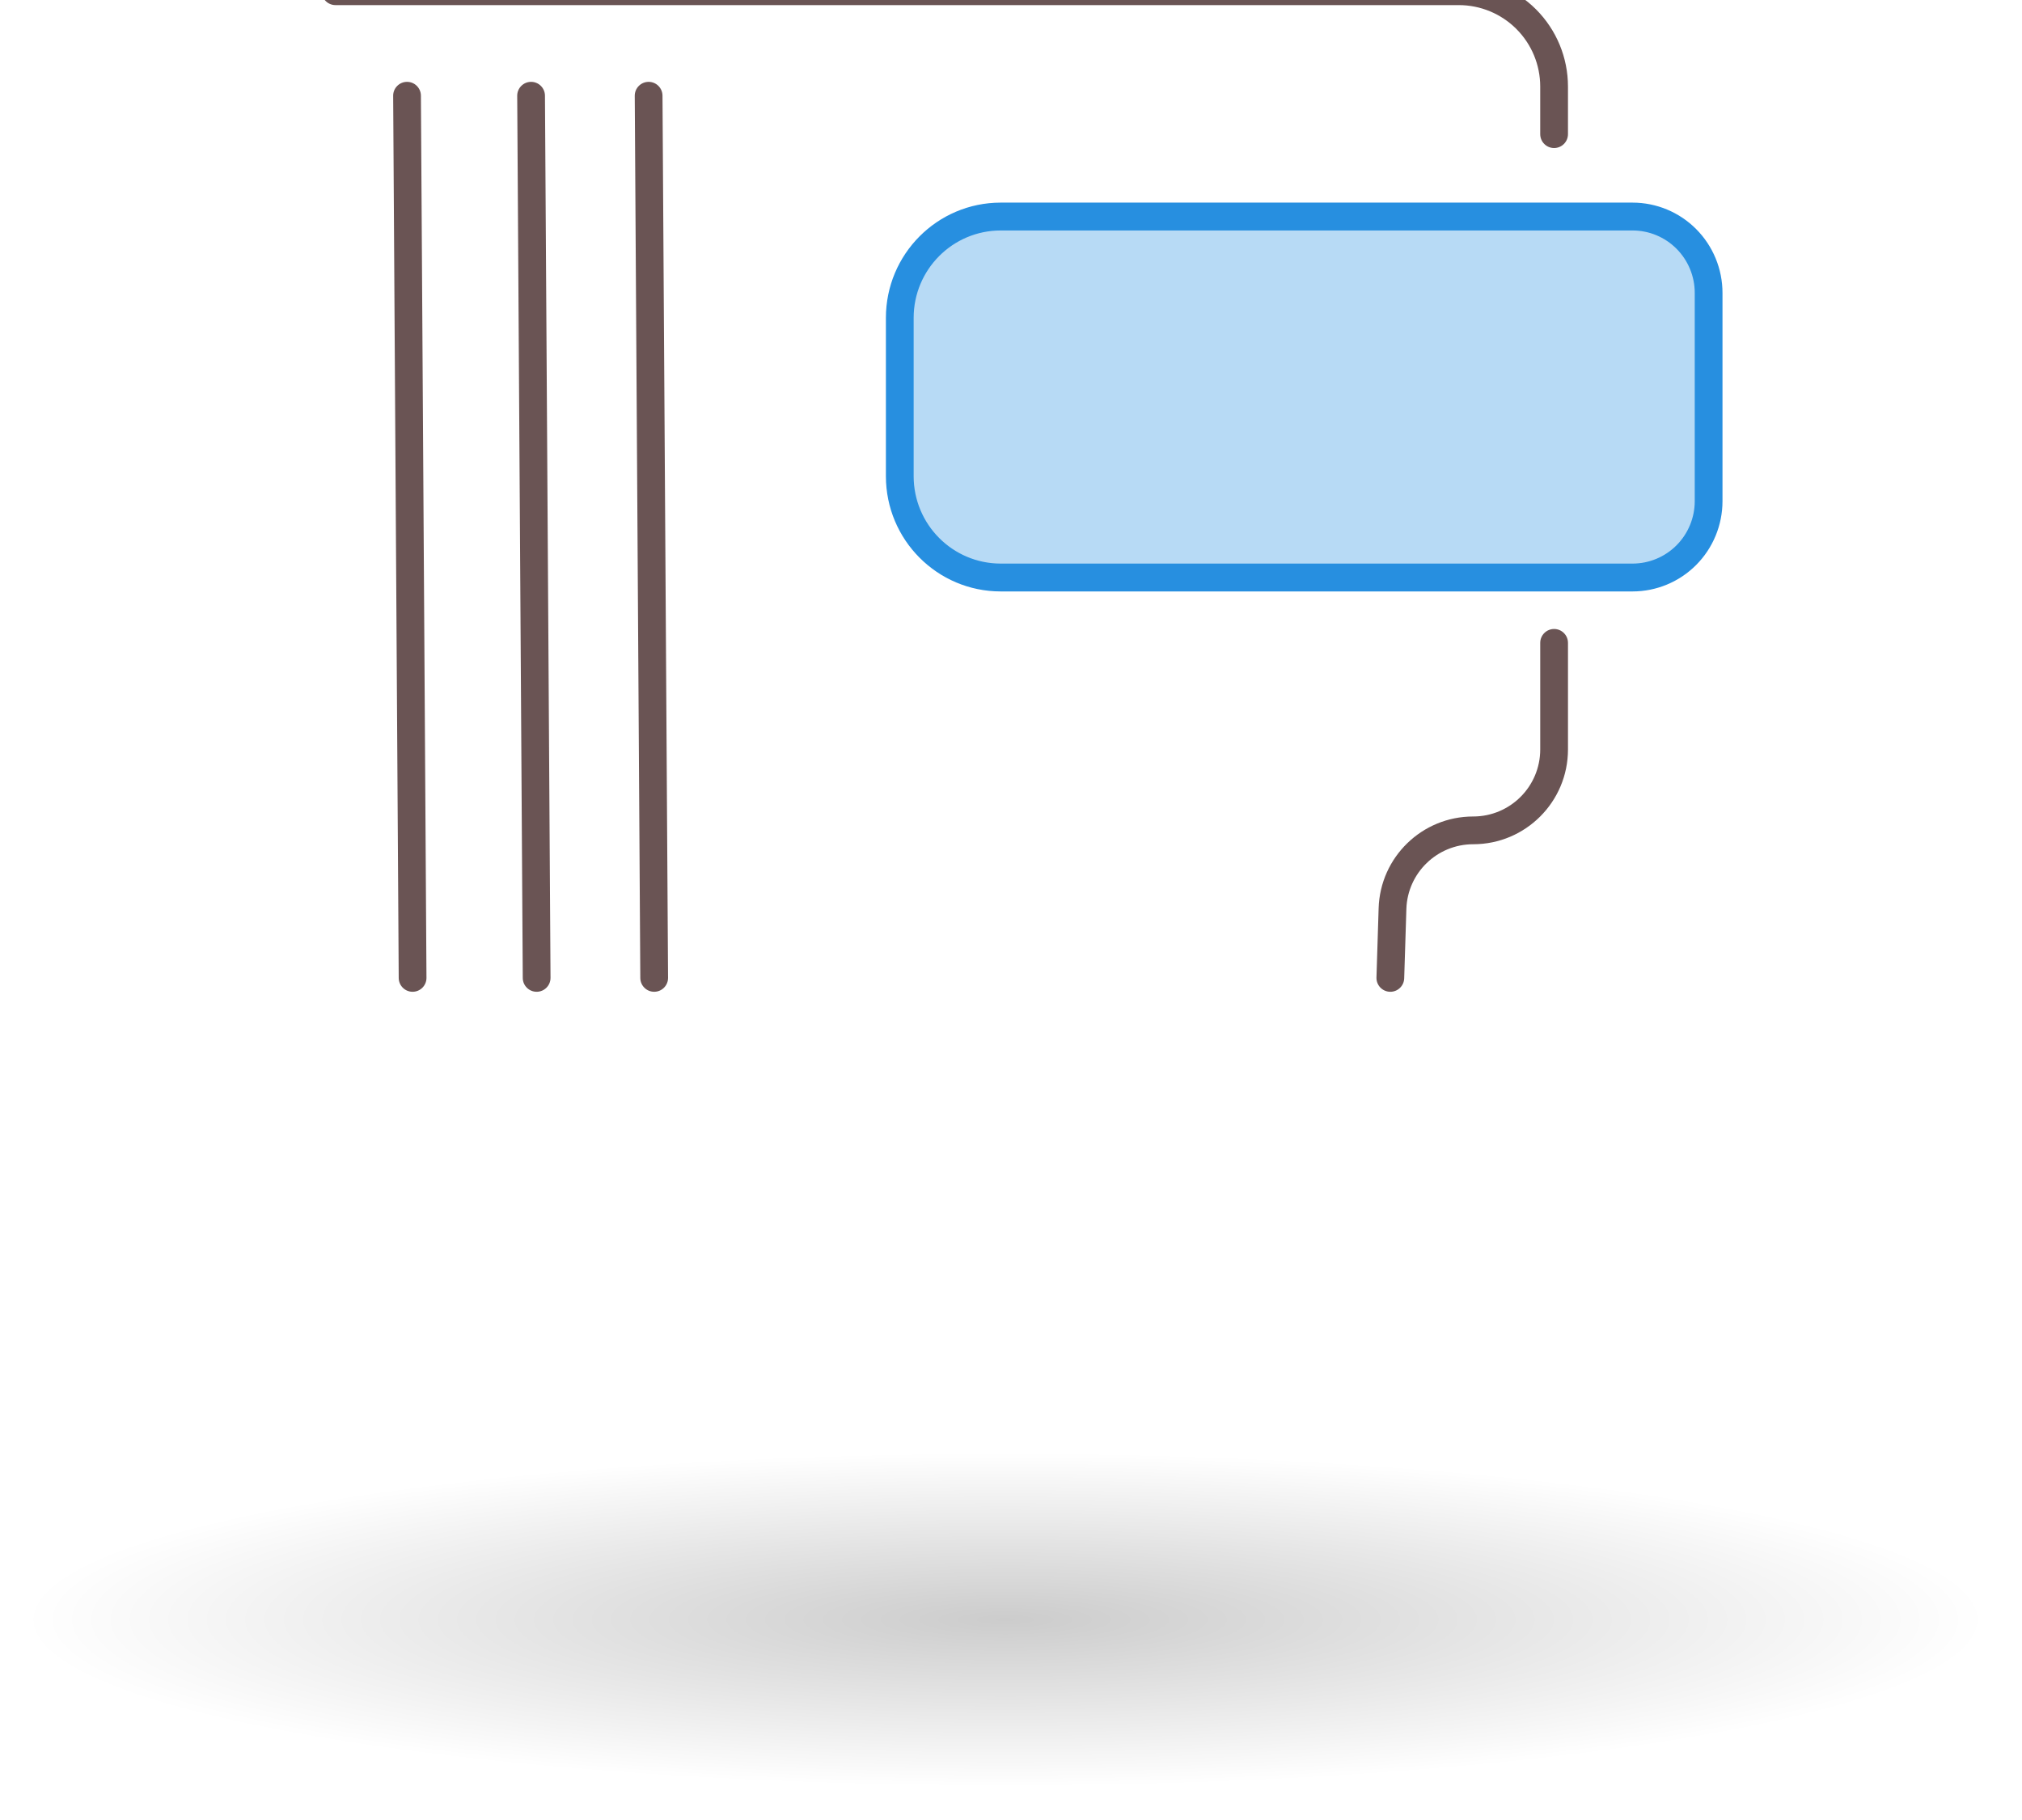 <?xml version="1.0" encoding="UTF-8" standalone="no"?>
<!DOCTYPE svg PUBLIC "-//W3C//DTD SVG 1.1//EN" "http://www.w3.org/Graphics/SVG/1.1/DTD/svg11.dtd">
<svg width="100%" height="100%" viewBox="0 0 100 90" version="1.1" xmlns="http://www.w3.org/2000/svg" xmlns:xlink="http://www.w3.org/1999/xlink" xml:space="preserve" xmlns:serif="http://www.serif.com/" style="fill-rule:evenodd;clip-rule:evenodd;stroke-linejoin:round;stroke-miterlimit:2;">
    <g transform="matrix(0.076,0,0,0.076,-34.666,-184.43)">
        <path d="M733.65,3062.94l-3.616,-574c-0.032,-4.983 -4.103,-9.003 -9.086,-8.972c-4.983,0.032 -9.003,4.103 -8.972,9.086l3.617,574c0.031,4.983 4.102,9.003 9.085,8.972c4.984,-0.032 9.004,-4.103 8.972,-9.086Z" style="fill:#6a5454;"/>
    </g>
    <g transform="matrix(0.076,0,0,0.076,-28.531,-184.43)">
        <path d="M733.65,3062.94l-3.616,-574c-0.032,-4.983 -4.103,-9.003 -9.086,-8.972c-4.983,0.032 -9.003,4.103 -8.972,9.086l3.617,574c0.031,4.983 4.102,9.003 9.085,8.972c4.984,-0.032 9.004,-4.103 8.972,-9.086Z" style="fill:#6a5454;"/>
    </g>
    <g transform="matrix(0.076,0,0,0.076,-22.718,-184.43)">
        <path d="M733.65,3062.94l-3.616,-574c-0.032,-4.983 -4.103,-9.003 -9.086,-8.972c-4.983,0.032 -9.003,4.103 -8.972,9.086l3.617,574c0.031,4.983 4.102,9.003 9.085,8.972c4.984,-0.032 9.004,-4.103 8.972,-9.086Z" style="fill:#6a5454;"/>
    </g>
    <g transform="matrix(1.04,0,0,1.107,-4.15,-26.763)">
        <path d="M85.825,38.303c0,-2.238 -1.936,-4.056 -4.319,-4.056l-30.059,0c-2.384,0 -4.319,1.818 -4.319,4.056l0,8.112c0,2.239 1.935,4.056 4.319,4.056l30.059,0c2.383,0 4.319,-1.817 4.319,-4.056l0,-8.112Z" style="fill:#278fe0;fill-opacity:0.33;"/>
    </g>
    <g transform="matrix(0.076,0,0,0.075,-19.063,-180.842)">
        <path d="M902.045,2544.82c-41.27,0 -74.726,34.027 -74.726,76.002c0,32.614 0,71.748 0,104.362c0,41.975 33.456,76.002 74.726,76.002c106.83,0 315.835,0 411.145,0c15.522,0 30.409,-6.271 41.385,-17.435c10.975,-11.163 17.142,-26.304 17.142,-42.092c0,-40.417 0,-96.895 0,-137.312c0,-15.788 -6.167,-30.929 -17.142,-42.092c-10.976,-11.164 -25.863,-17.435 -41.385,-17.435c-95.31,0 -304.315,0 -411.145,0Zm0,18.366c106.83,0 315.835,0 411.145,0c10.733,0 21.026,4.337 28.616,12.056c7.589,7.719 11.853,18.189 11.853,29.105c0,40.417 0,96.895 0,137.312c0,10.916 -4.264,21.386 -11.853,29.105c-7.59,7.719 -17.883,12.056 -28.616,12.056c-95.31,0 -304.315,0 -411.145,0c-31.297,0 -56.668,-25.805 -56.668,-57.636c0,-32.614 0,-71.748 0,-104.362c0,-31.831 25.371,-57.636 56.668,-57.636Z" style="fill:#278fe0;"/>
    </g>
    <g transform="matrix(0.076,0,0,0.076,-19.063,-184.43)">
        <path d="M469.145,2430.03l730.971,0c14.055,0 27.533,5.583 37.471,15.521c9.938,9.938 15.521,23.417 15.521,37.471l0,30.979c0,4.983 4.046,9.029 9.029,9.029c4.984,0 9.029,-4.046 9.029,-9.029l0,-30.979c0,-18.843 -7.485,-36.915 -20.81,-50.24c-13.324,-13.324 -31.396,-20.81 -50.24,-20.81l-730.971,0c-4.983,0 -9.029,4.046 -9.029,9.029c0,4.983 4.046,9.029 9.029,9.029Z" style="fill:#6a5454;"/>
    </g>
    <g transform="matrix(0.076,0,0,0.076,-19.063,-184.43)">
        <path d="M1253.11,2845l0,69.349c0,24.092 -19.53,43.622 -43.621,43.622c-0.001,0 -0.002,0 -0.003,0c-33.251,0 -60.494,26.404 -61.532,59.64c-0.719,22.998 -1.41,45.107 -1.41,45.107c-0.156,4.981 3.762,9.151 8.743,9.307c4.981,0.155 9.151,-3.762 9.306,-8.743c0,0 0.691,-22.109 1.41,-45.107c0.734,-23.487 19.985,-42.146 43.483,-42.146c0.001,0 0.002,0 0.003,0c34.064,0 61.679,-27.615 61.679,-61.68l0,-69.349c0,-4.983 -4.045,-9.029 -9.029,-9.029c-4.983,0 -9.029,4.046 -9.029,9.029Z" style="fill:#6a5454;"/>
    </g>
    <g transform="matrix(1.078,0,0,1,-71.547,-107.995)">
        <ellipse cx="112.5" cy="188.086" rx="46.131" ry="9.253" style="fill:url(#_Radial1);"/>
    </g>
    <defs>
        <radialGradient id="_Radial1" cx="0" cy="0" r="1" gradientUnits="userSpaceOnUse" gradientTransform="matrix(44.629,0,0,8.259,112.5,188.086)"><stop offset="0" style="stop-color:#000;stop-opacity:0.2"/><stop offset="1" style="stop-color:#000;stop-opacity:0"/></radialGradient>
    </defs>
</svg>
